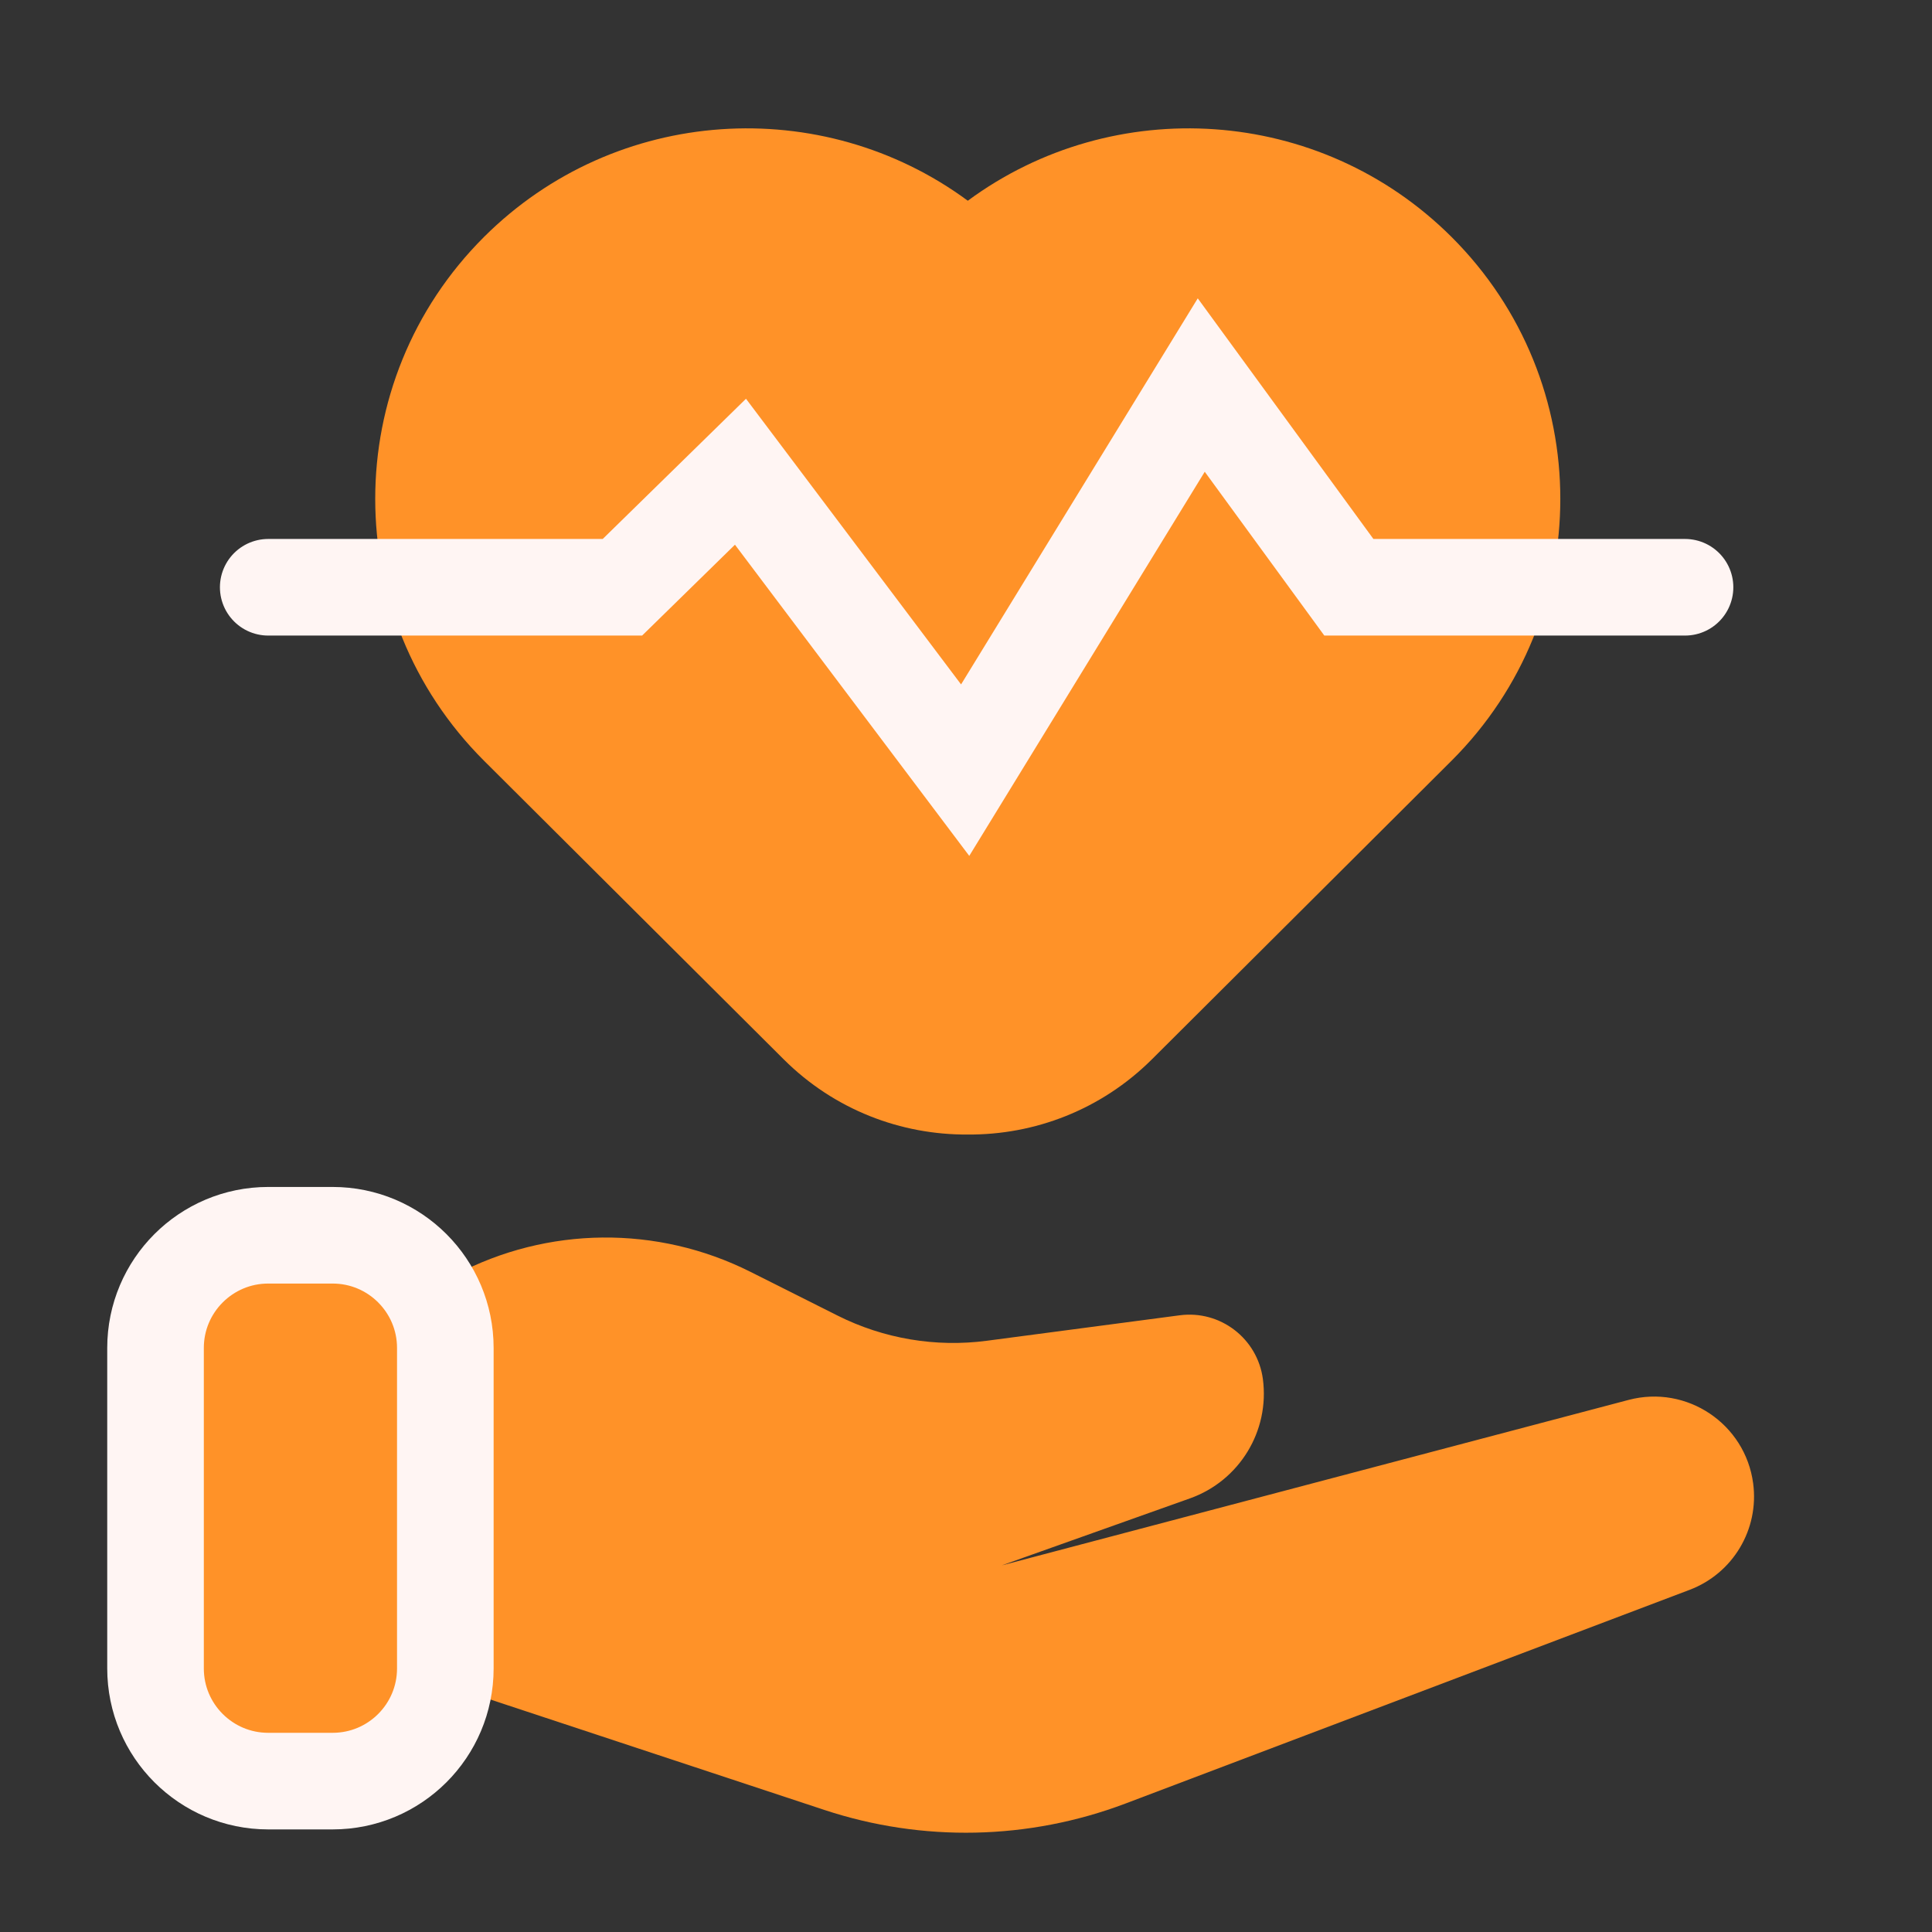 <svg width="30" height="30" viewBox="0 0 30 30" fill="none" xmlns="http://www.w3.org/2000/svg">
<rect x="0" y="0" width="30" height="30" fill="#333333" stroke="none"/>
<path d="M7.073 19.794L6.165 20.273L6.165 25.911L12.799 28.104C14.324 28.609 15.976 28.573 17.477 28.005L26.236 24.687C26.909 24.432 27.318 23.748 27.223 23.034C27.1 22.108 26.192 21.499 25.288 21.738L15.556 24.307L18.48 23.266C19.246 22.992 19.717 22.221 19.61 21.414C19.526 20.784 18.948 20.34 18.317 20.424L15.325 20.819C14.53 20.924 13.722 20.788 13.005 20.428L11.651 19.748C10.206 19.023 8.501 19.04 7.073 19.794Z" fill="#FF9228"/>
<path d="M2.415 20.931V25.907C2.415 26.874 3.199 27.657 4.165 27.657H5.165C6.132 27.657 6.915 26.874 6.915 25.907V20.931C6.915 19.965 6.132 19.181 5.165 19.181H4.165C3.199 19.181 2.415 19.965 2.415 20.931Z" fill="#FF9228" stroke="#FFF5F3" stroke-width="1.5" stroke-linecap="round"/>
<path fill-rule="evenodd" clip-rule="evenodd" d="M7.517 3.678C5.263 5.925 5.263 9.567 7.517 11.814L12.168 16.448C12.957 17.235 13.993 17.624 15.028 17.617C16.062 17.624 17.098 17.235 17.888 16.448L22.538 11.814C24.792 9.567 24.792 5.925 22.538 3.678C20.49 1.638 17.287 1.45 15.028 3.117C12.768 1.45 9.565 1.638 7.517 3.678Z" fill="#FF9228"/>
<path d="M4.165 9.119H9.665L11.498 7.325L14.987 11.959L18.653 5.979L20.945 9.119H26.165" stroke="#FFF5F3" stroke-width="1.5" stroke-linecap="round"/>
</svg>
